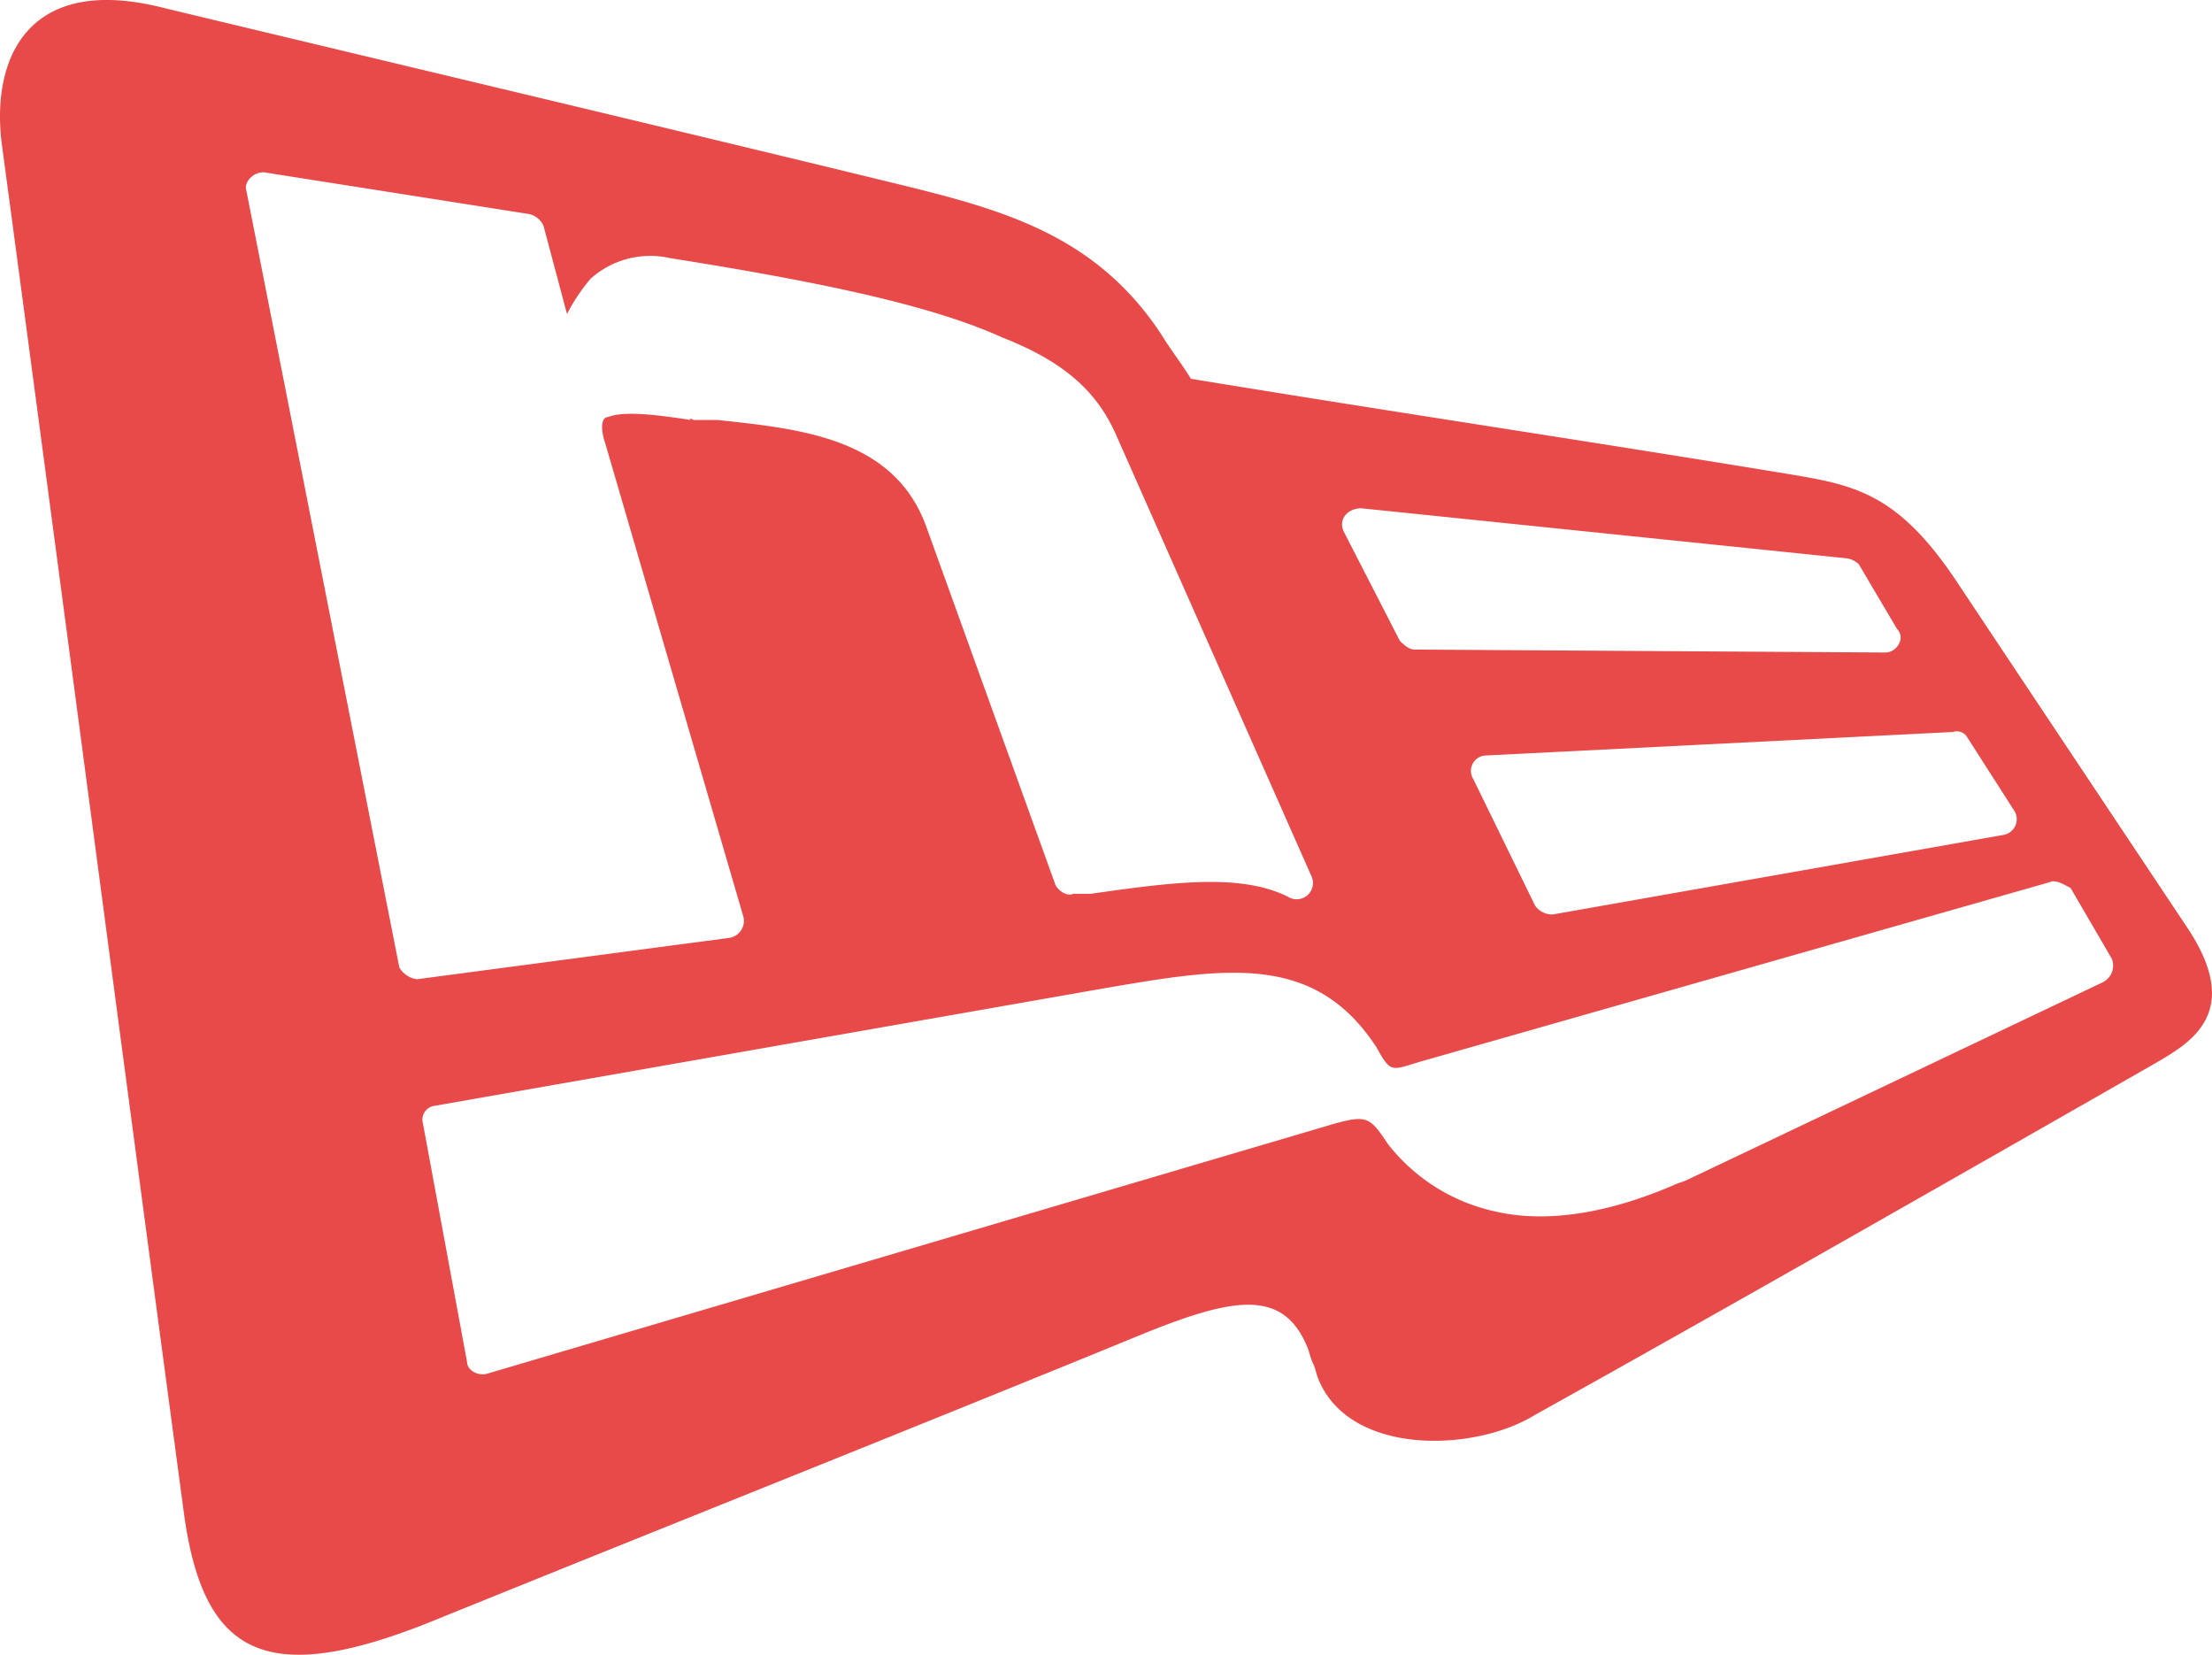 <svg id="Grupo_10903" data-name="Grupo 10903" xmlns="http://www.w3.org/2000/svg" xmlns:xlink="http://www.w3.org/1999/xlink" width="145.572" height="108.871" viewBox="0 0 145.572 108.871">
  <defs>
    <clipPath id="clip-path">
      <rect id="Rectángulo_900" data-name="Rectángulo 900" width="145.572" height="108.871" fill="#e84a4a"/>
    </clipPath>
  </defs>
  <g id="Grupo_10902" data-name="Grupo 10902" clip-path="url(#clip-path)">
    <path id="Trazado_10124" data-name="Trazado 10124" d="M144.013,61.135q-7.556-11.329-15.1-22.657c-4.066-6.2-6.971-6.583-11.619-7.357-12.972-2.132-25.946-4.067-38.922-6.2-.581-.968-1.356-1.937-1.935-2.9-4.453-6.777-10.844-8.327-18.008-10.07C44.1,8.465,25.312,4.011,10.789.525,1.688-1.8-.636,4.011.139,9.626,4.012,38.478,8.272,71.011,12.145,99.859c1.354,9.3,5.615,11.232,16.845,6.584,15.3-6.2,31.371-12.587,46.474-18.779,5.809-2.329,9.1-2.9,10.648,1.162.39,1.35.2.387.584,1.738,1.936,5.228,10.261,5.035,14.327,2.523,12.2-6.783,28.467-16.073,40.664-23.044,2.326-1.356,6-3.292,2.326-8.908M128.521,48.16a.8.8,0,0,1,.968.387l3.1,4.841a1.049,1.049,0,0,1-.775,1.549l-29.628,5.229a1.381,1.381,0,0,1-1.162-.581l-4.067-8.328a1.014,1.014,0,0,1,.775-1.549ZM89.6,33.443l31.952,3.293a1.466,1.466,0,0,1,.775.386l2.518,4.26c.581.581,0,1.549-.775,1.549l-30.984-.194c-.384,0-.772-.387-.966-.581l-3.679-7.165c-.387-.774.194-1.549,1.159-1.549M26.28,63.652,16.211,12.53c-.194-.581.58-1.356,1.354-1.162L34.8,14.08a1.362,1.362,0,0,1,.968.776l1.548,5.808a12.035,12.035,0,0,1,1.55-2.324A5.878,5.878,0,0,1,44.1,16.984c11.037,1.743,17.619,3.292,21.88,5.228,4.454,1.743,6.392,3.873,7.552,6.584L86.308,57.649A1.072,1.072,0,0,1,84.759,59c-3.1-1.549-7.554-.968-12.973-.194H70.623c-.388.194-.968-.194-1.162-.581L60.94,34.6c-2.129-5.808-8.324-6.389-13.746-6.97H45.643c-.387-.194-.193,0-.193,0-2.516-.387-4.453-.581-5.421-.194-.388,0-.581.581-.194,1.742l9.1,31.177a1.136,1.136,0,0,1-.967,1.355L27.442,64.427a1.592,1.592,0,0,1-1.162-.774M138.4,64.62,111.093,77.6c-.387.194-.581.194-.968.382-4.066,1.748-8.133,2.523-11.619,1.748a12.28,12.28,0,0,1-7.162-4.454c-1.165-1.743-1.358-1.937-3.486-1.356L32.089,90.371c-.581.194-1.355-.194-1.355-.775l-2.9-15.68a.916.916,0,0,1,.774-1.162l44.149-7.746c7.94-1.356,13.749-2.324,17.813,3.873.971,1.743.971,1.549,2.9.968l41.438-11.813c.387-.194.971.194,1.358.387l2.708,4.648a1.221,1.221,0,0,1-.578,1.549" transform="translate(0 0)" fill="#e84a4a"/>
  </g>
</svg>
